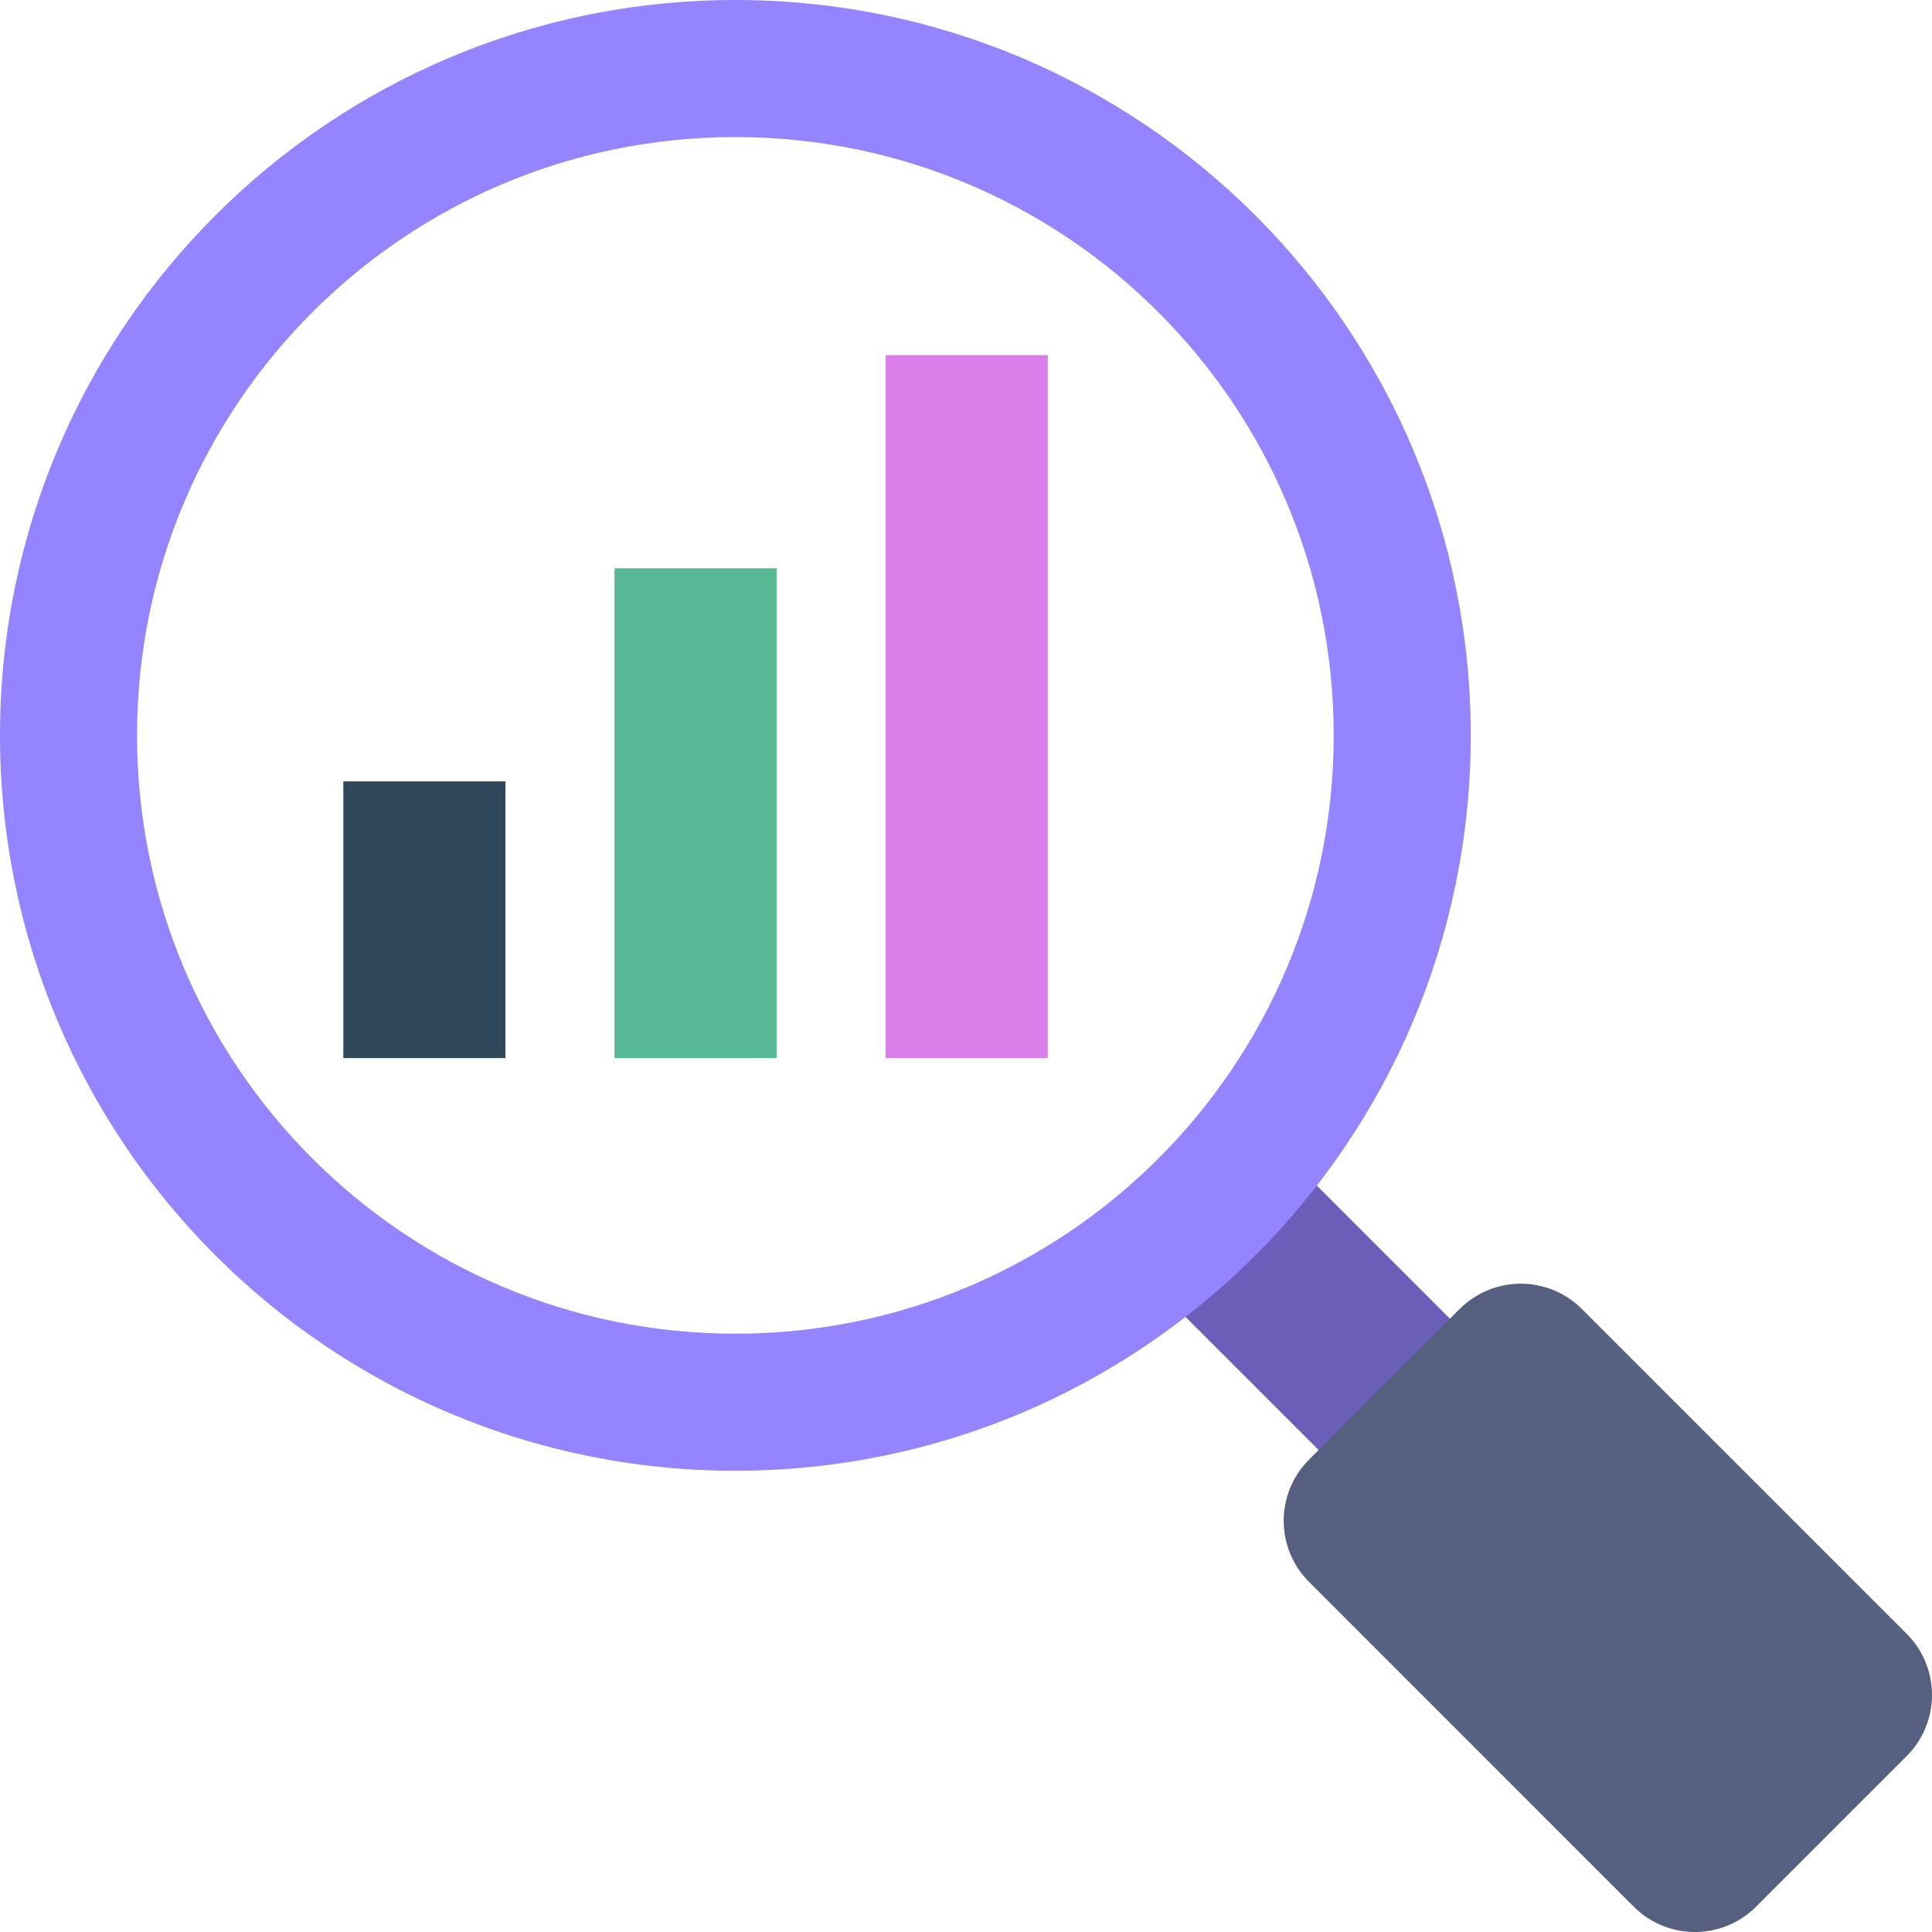 <svg width="54" height="54" viewBox="0 0 54 54" fill="none" xmlns="http://www.w3.org/2000/svg">
<path d="M38.255 41.927L41.925 38.257L35.634 31.966L31.963 35.636L38.255 41.927Z" fill="#6A5EB9"/>
<path fill-rule="evenodd" clip-rule="evenodd" d="M41.108 20.554C41.108 31.906 31.906 41.108 20.554 41.108C9.202 41.108 0 31.906 0 20.554C0 9.202 9.202 0 20.554 0C31.906 0 41.108 9.202 41.108 20.554ZM37.277 20.554C37.277 29.79 29.79 37.277 20.554 37.277C11.318 37.277 3.831 29.79 3.831 20.554C3.831 11.318 11.318 3.831 20.554 3.831C29.79 3.831 37.277 11.318 37.277 20.554Z" fill="#9584FF"/>
<path d="M40.797 36.588L36.588 40.797C35.644 41.741 35.644 43.271 36.588 44.215L45.664 53.292C46.609 54.236 48.139 54.236 49.083 53.292L53.292 49.083C54.236 48.139 54.236 46.609 53.292 45.665L44.215 36.588C43.271 35.644 41.741 35.644 40.797 36.588Z" fill="#556080"/>
<path d="M14.127 21.84H9.596V29.574H14.127V21.84Z" fill="#2F4859"/>
<path d="M21.707 15.883H17.176V29.575H21.707V15.883Z" fill="#58B794"/>
<path d="M29.286 9.926H24.755V29.571H29.286V9.926Z" fill="#D97DE8"/>
</svg>
